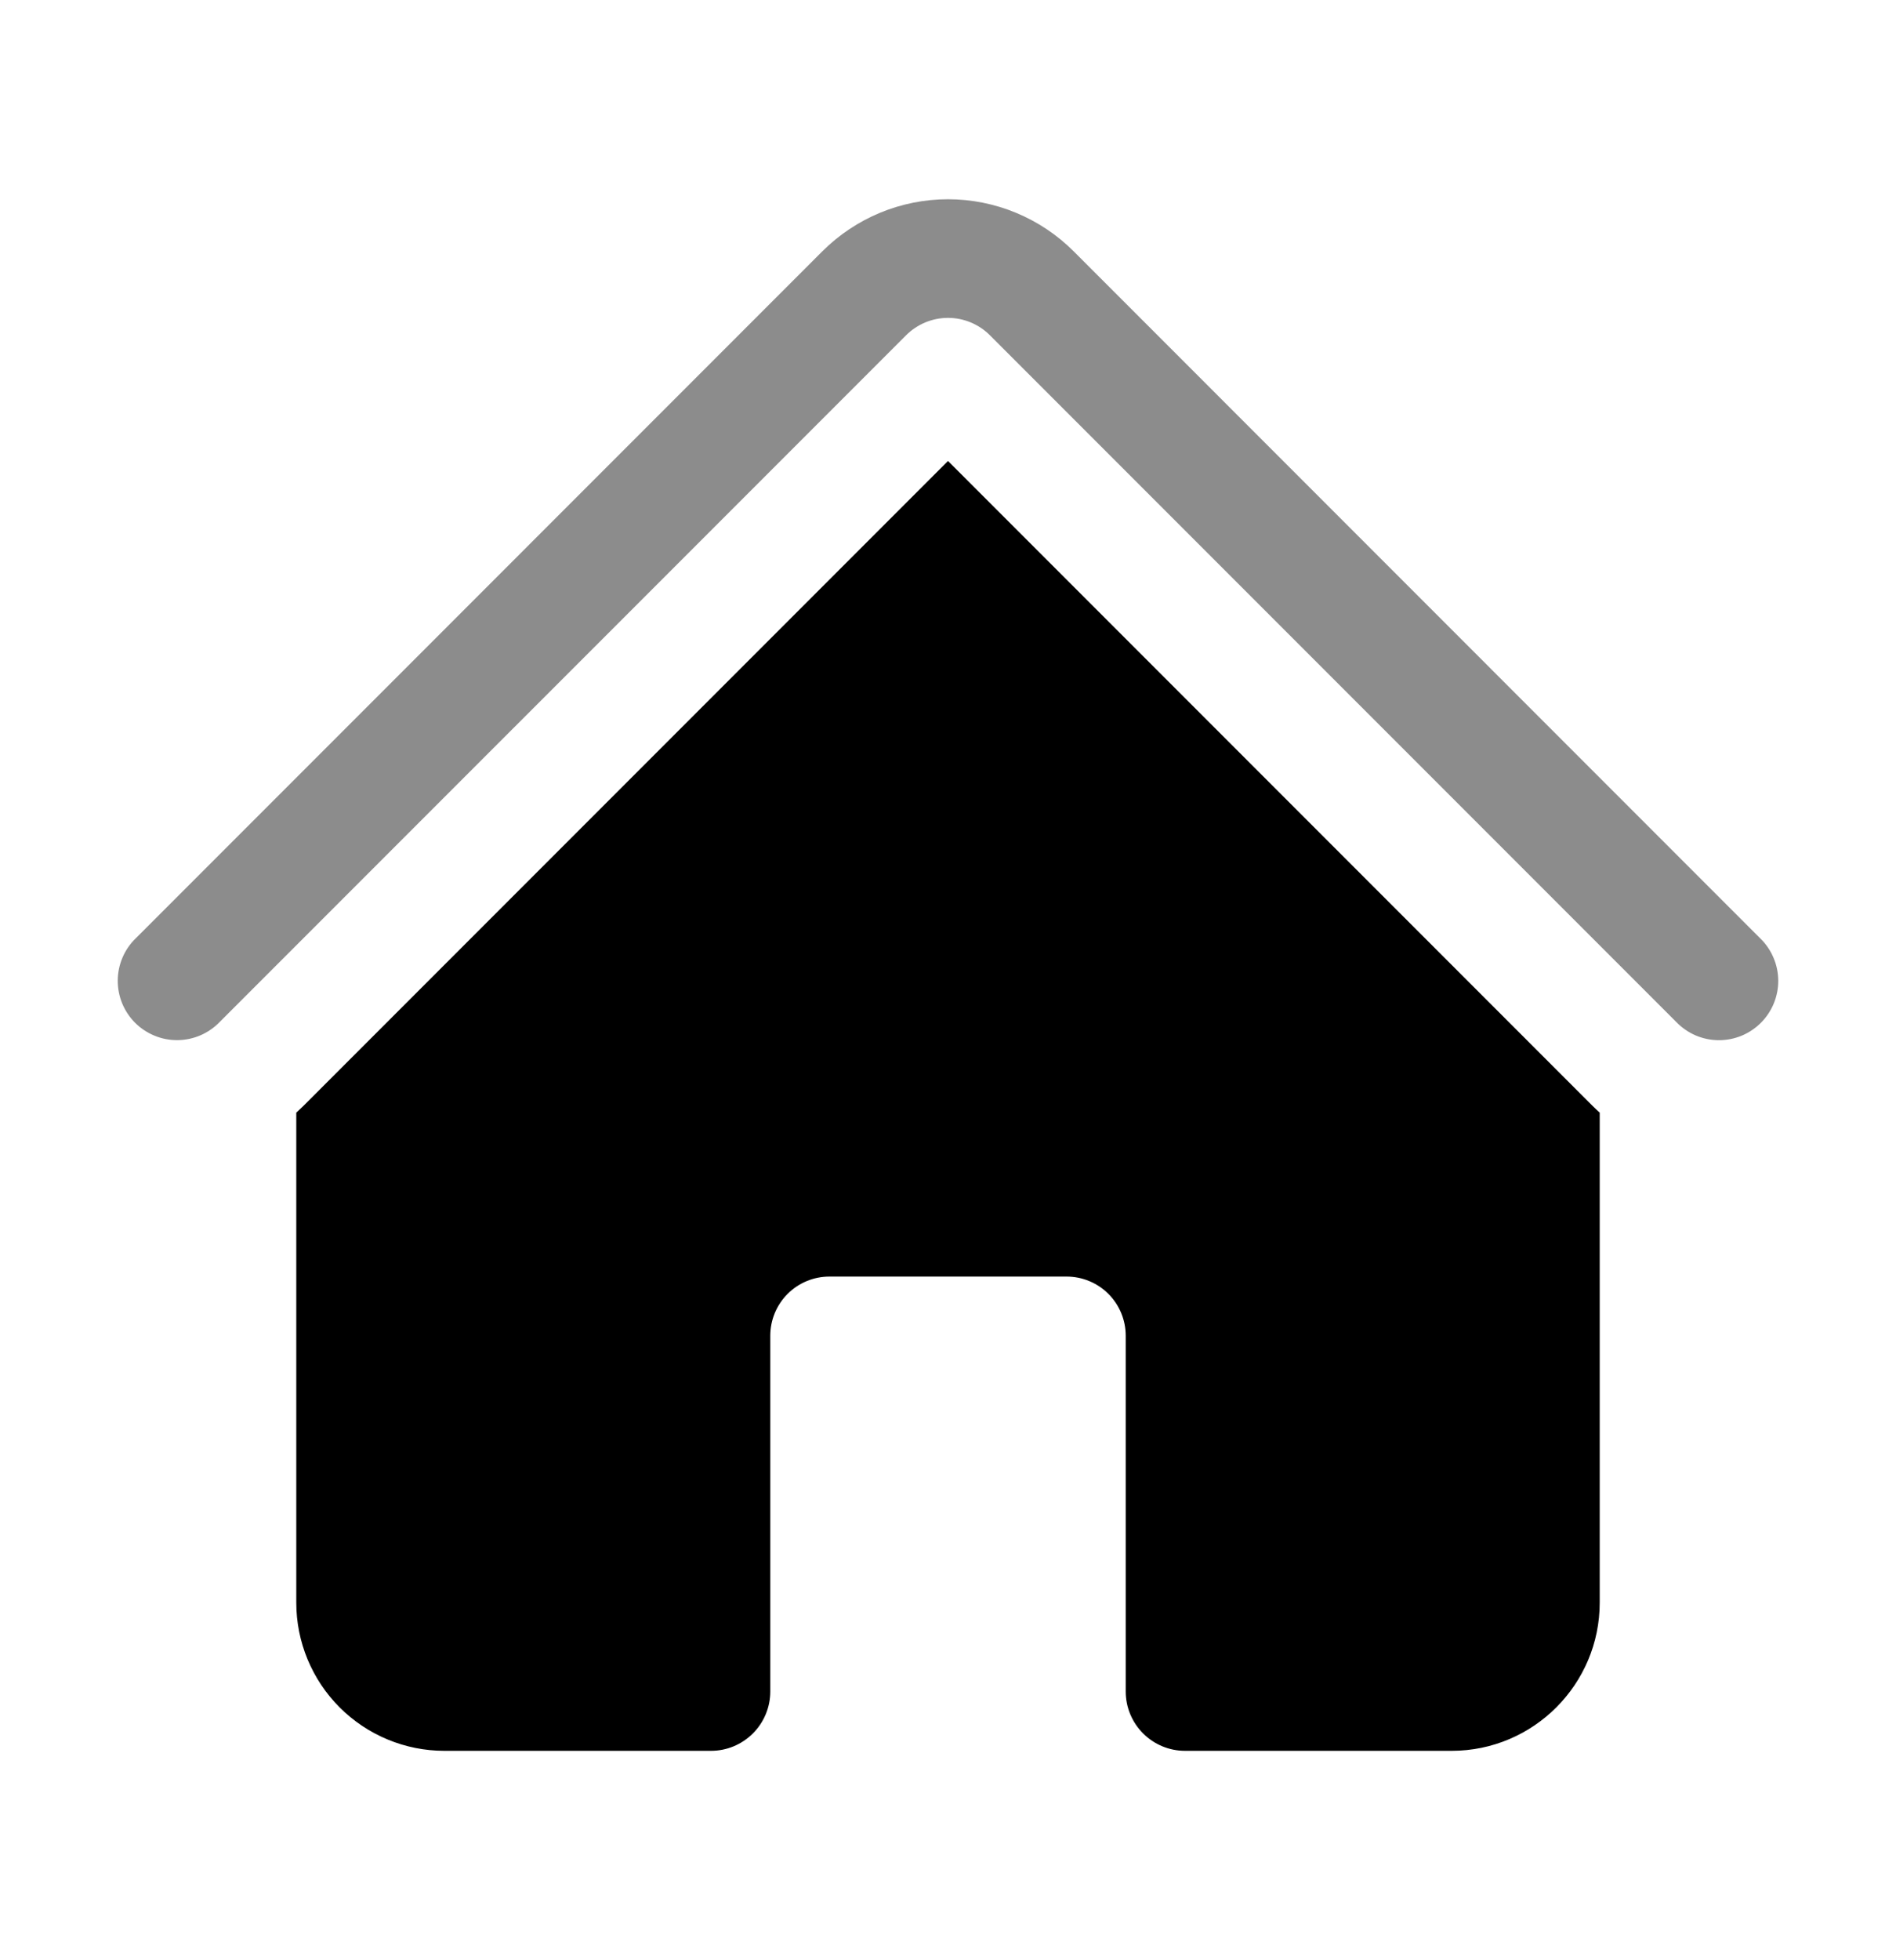 <svg width="30" height="31" viewBox="0 0 30 31" fill="none" xmlns="http://www.w3.org/2000/svg">
  <path
    d="M14.338 5.301C14.513 5.126 14.752 5.027 15 5.027C15.248 5.027 15.487 5.126 15.662 5.301L26.525 16.164C26.612 16.253 26.715 16.325 26.829 16.374C26.944 16.423 27.067 16.449 27.191 16.45C27.316 16.451 27.439 16.427 27.555 16.38C27.67 16.332 27.774 16.263 27.862 16.175C27.95 16.087 28.02 15.982 28.067 15.867C28.114 15.752 28.138 15.628 28.137 15.504C28.135 15.379 28.11 15.256 28.06 15.142C28.011 15.027 27.94 14.924 27.85 14.838L16.989 3.975C16.728 3.714 16.418 3.507 16.076 3.365C15.735 3.224 15.369 3.151 15 3.151C14.631 3.151 14.265 3.224 13.924 3.365C13.582 3.507 13.273 3.714 13.011 3.975L2.149 14.838C2.059 14.924 1.988 15.027 1.939 15.142C1.89 15.256 1.864 15.379 1.863 15.504C1.862 15.628 1.886 15.752 1.933 15.867C1.98 15.982 2.05 16.087 2.138 16.175C2.226 16.263 2.331 16.332 2.446 16.379C2.561 16.427 2.685 16.45 2.809 16.449C2.933 16.448 3.056 16.422 3.171 16.373C3.285 16.324 3.389 16.252 3.475 16.163L14.338 5.301Z"
    fill="#8C8C8C" />
  <path
    d="M15 7.29L25.199 17.489C25.236 17.526 25.274 17.561 25.312 17.596V25.344C25.312 26.637 24.262 27.688 22.969 27.688H18.75C18.501 27.688 18.263 27.589 18.087 27.413C17.911 27.237 17.812 26.999 17.812 26.75V21.125C17.812 20.876 17.714 20.638 17.538 20.462C17.362 20.286 17.124 20.188 16.875 20.188H13.125C12.876 20.188 12.638 20.286 12.462 20.462C12.286 20.638 12.188 20.876 12.188 21.125V26.75C12.188 26.999 12.089 27.237 11.913 27.413C11.737 27.589 11.499 27.688 11.25 27.688H7.031C6.41 27.688 5.814 27.441 5.374 27.001C4.934 26.561 4.688 25.965 4.688 25.344V17.596L4.801 17.489L15 7.29Z"
    fill="currentColor" />
</svg>